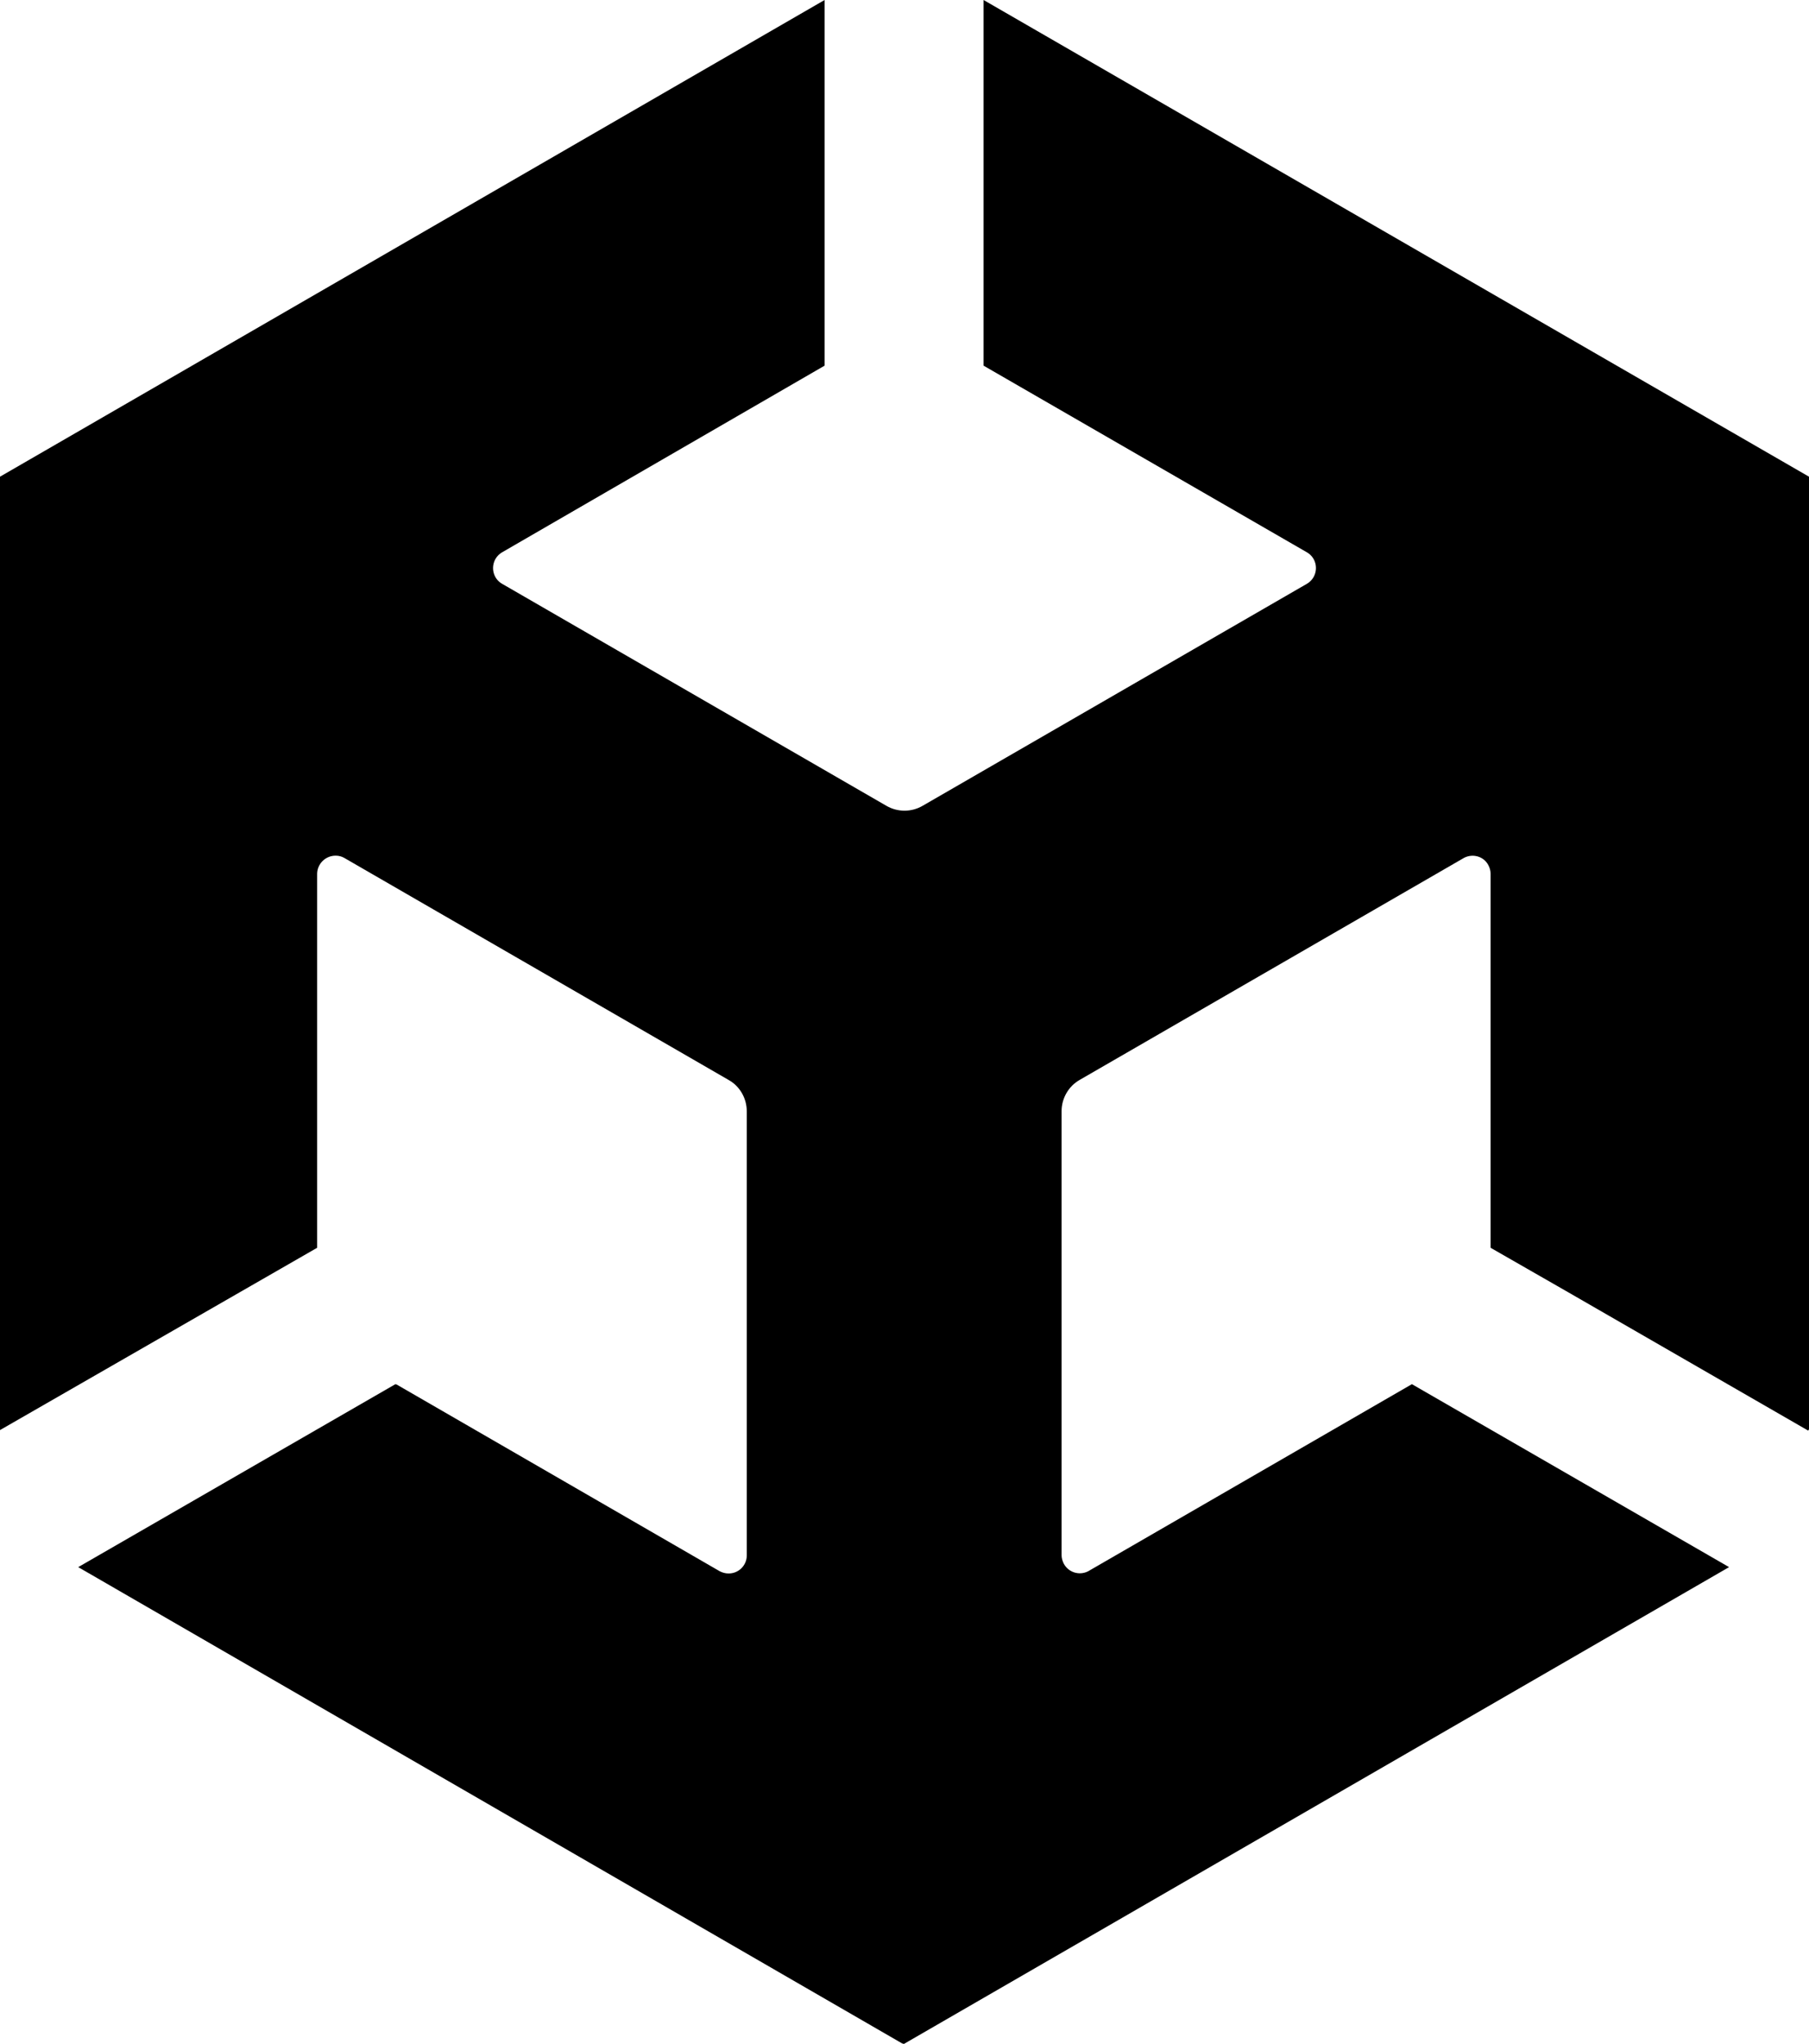 <?xml version="1.0" encoding="UTF-8"?>
<svg id="_레이어_2" data-name="레이어 2" xmlns="http://www.w3.org/2000/svg" viewBox="0 0 85.56 96.65">
  <g id="_레이어_1-2" data-name="레이어 1">
    <path d="M85.56,22.54L46.52,0v17.29l15.3,8.83c.41.24.54.77.3,1.18-.07.12-.18.23-.3.3l-18.18,10.5c-.53.31-1.19.31-1.72,0l-18.18-10.5c-.41-.24-.54-.77-.3-1.18.07-.12.18-.23.3-.3l15.26-8.83V0L0,22.54v45.08l15-8.62v-17.69c.01-.48.41-.86.89-.85.14,0,.28.04.4.11l18.18,10.5c.53.3.85.87.85,1.48v21c0,.47-.39.86-.87.85-.14,0-.28-.04-.4-.1l-15.3-8.84h-.02s-.03-.01-.03-.01l-15,8.65,39,22.54v-.02l.05.03.03-.02h0s39-22.53,39-22.53l-15-8.65h-.02s0,.01,0,.01l-15.3,8.84c-.42.21-.93.05-1.15-.37-.06-.12-.1-.26-.1-.39v-21c0-.61.33-1.18.86-1.48l18.18-10.5c.41-.21.92-.07,1.14.34.07.13.11.27.11.41v17.69l3.7,2.12,11.33,6.53v-.05l.04.02V22.54Z"/>
  </g>
</svg>